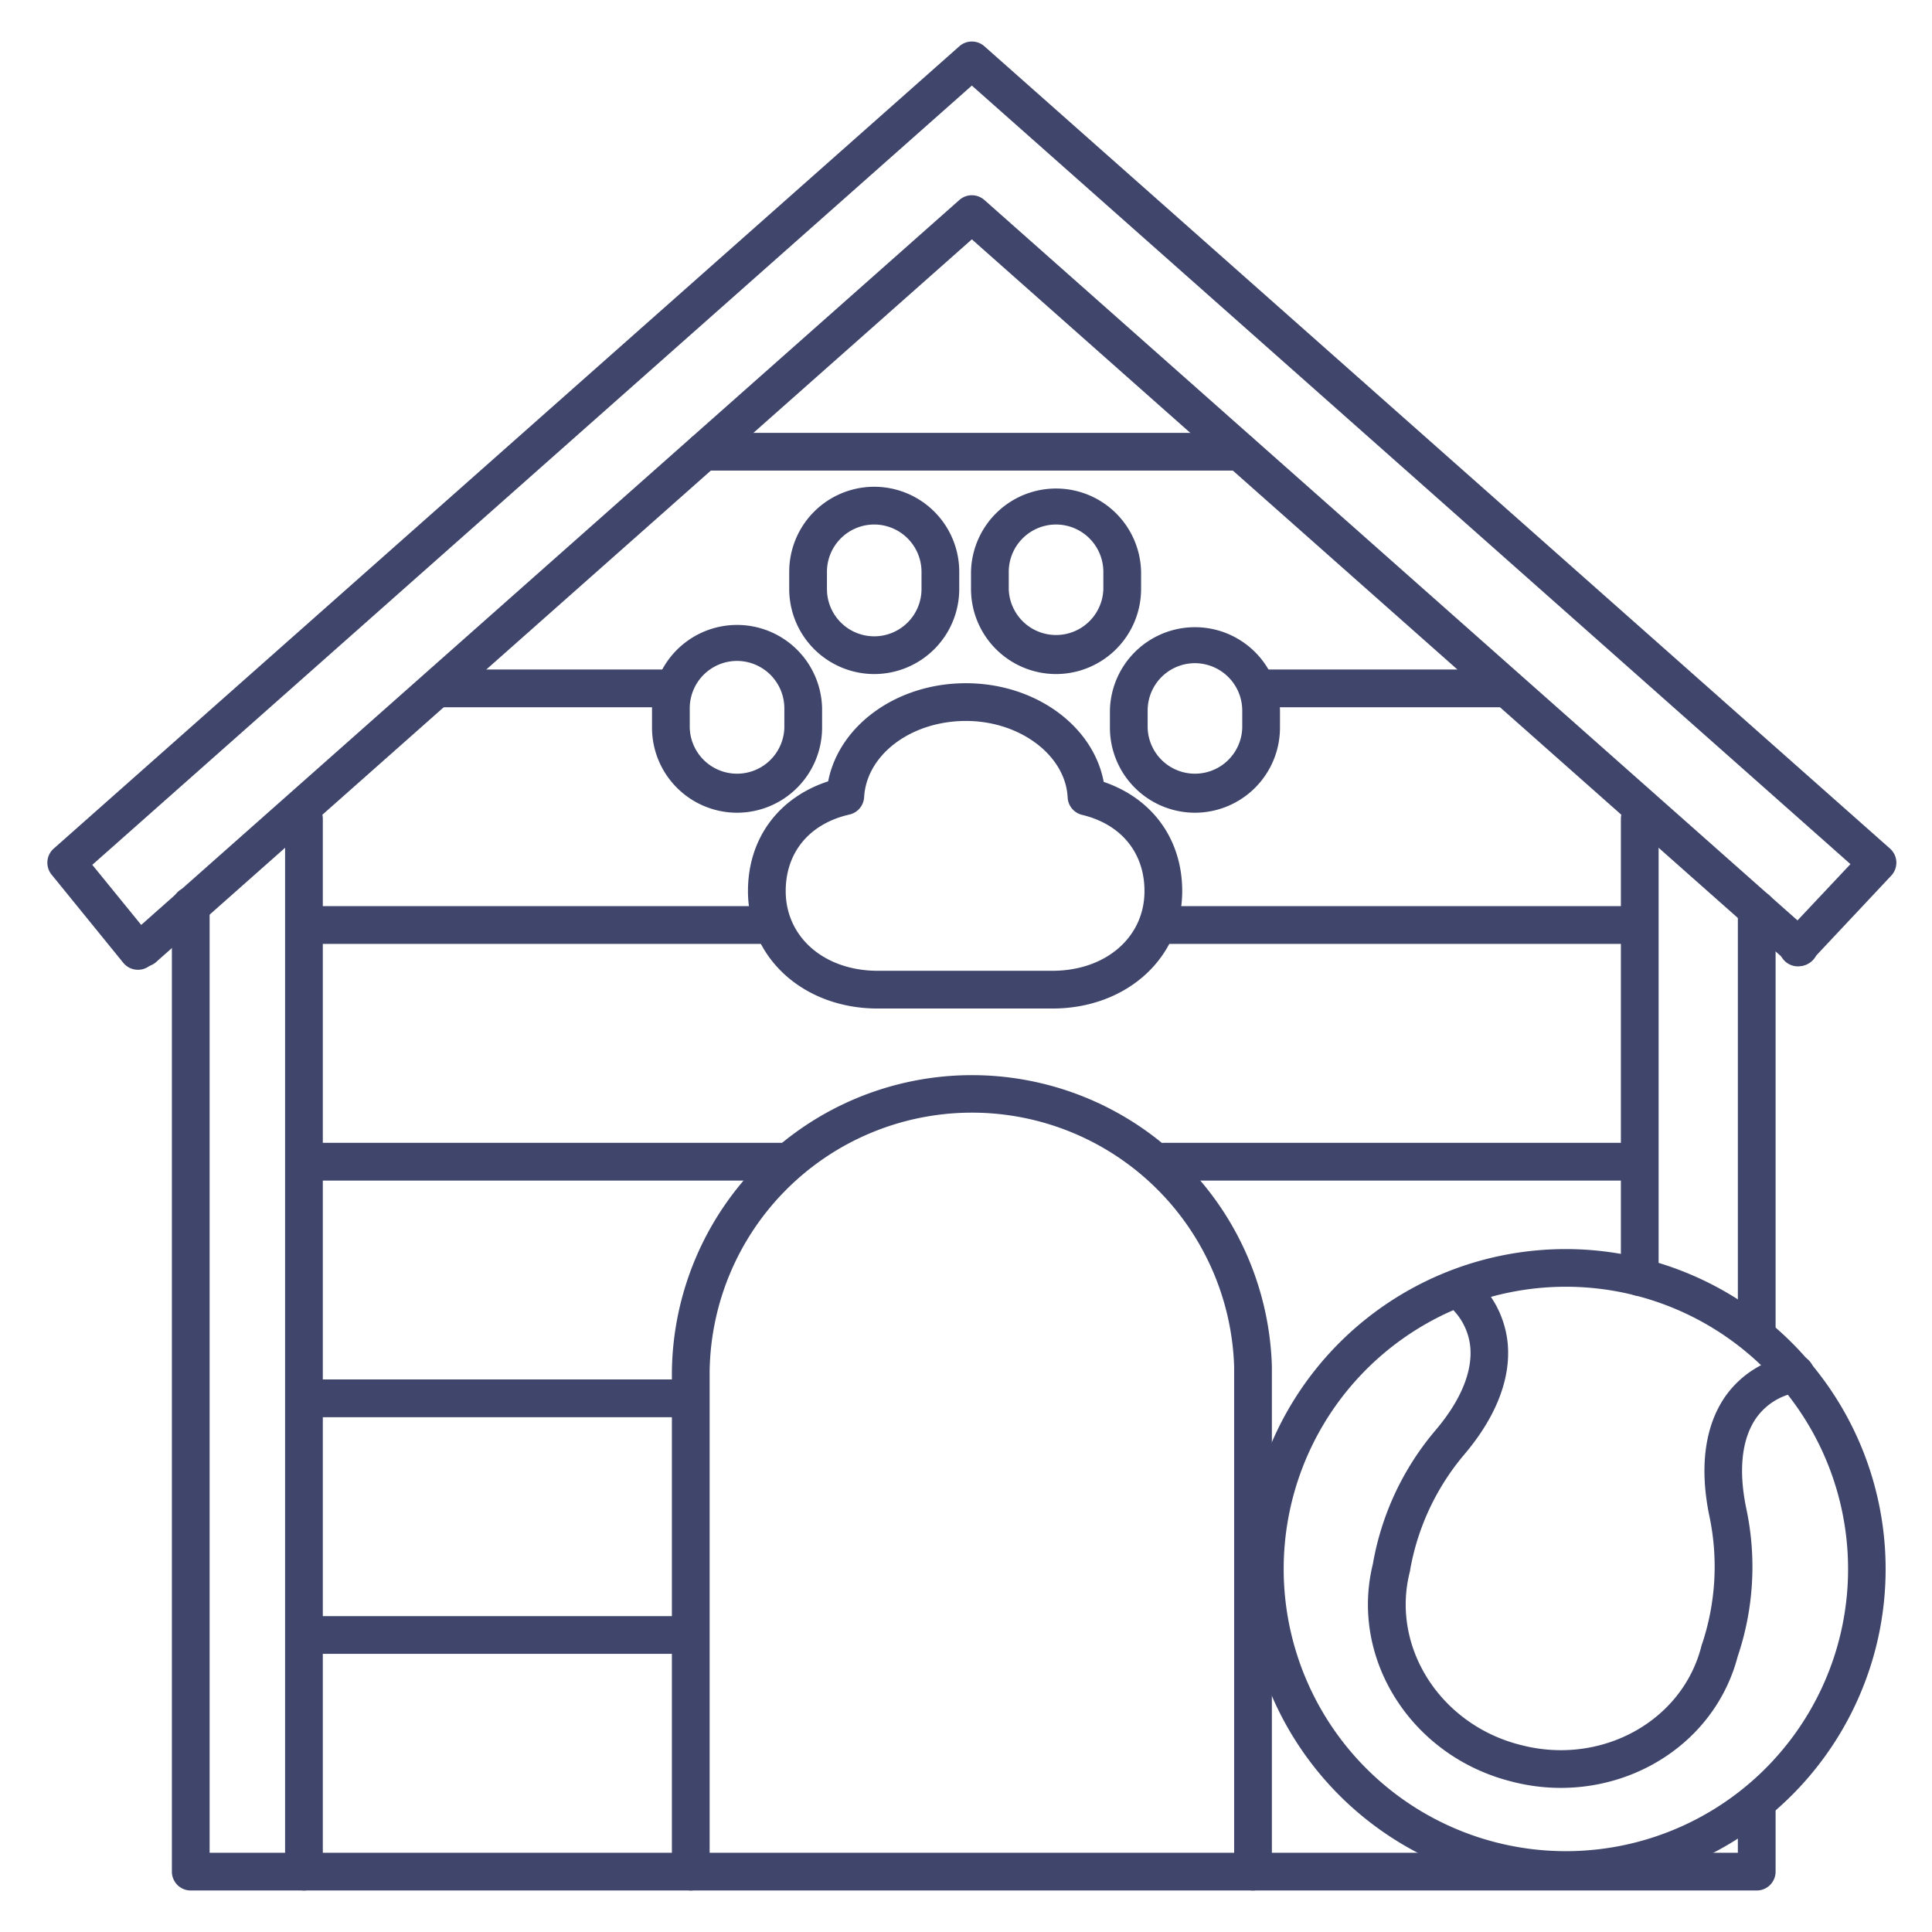 <?xml version="1.0" ?><svg viewBox="0 0 512 512" xmlns="http://www.w3.org/2000/svg"><defs><style>.cls-1{fill:#3f456b;}</style></defs><title/><g id="Lines"><path class="cls-1" d="M278.89,267.27H232.62c-19.61,0-34.4-13.38-34.4-31.12,0-13.9,8.05-24.77,21.25-29.09,2.91-14.85,18.18-26,36.5-26s33.71,11.22,36.53,26.15c12.92,4.41,20.8,15.23,20.8,28.94C313.3,253.89,298.5,267.27,278.89,267.27ZM256,191.06c-14.49,0-26.34,8.87-27,20.2a5,5,0,0,1-3.88,4.6c-10.59,2.41-16.9,10-16.9,20.29,0,12.24,10.26,21.12,24.4,21.12h46.27c14.14,0,24.41-8.88,24.41-21.12,0-10.16-6.18-17.72-16.53-20.2a5,5,0,0,1-3.83-4.61C282.38,200.16,270.28,191.06,256,191.06Z"/><g data-name="&lt;编组&gt;" id="_编组_"><path class="cls-1" d="M231.68,178.63a22.56,22.56,0,0,1-22.53-22.53v-4.57a22.53,22.53,0,0,1,45.06,0v4.57A22.55,22.55,0,0,1,231.68,178.63Zm0-39.63a12.54,12.54,0,0,0-12.53,12.53v4.57a12.53,12.53,0,1,0,25.06,0v-4.57A12.56,12.56,0,0,0,231.68,139Z"/></g><g data-name="&lt;编组&gt;" id="_编组_2"><path class="cls-1" d="M195.33,215.38a22.56,22.56,0,0,1-22.54-22.53v-5.17a22.54,22.54,0,0,1,45.07,0v5.17A22.56,22.56,0,0,1,195.33,215.38Zm0-40.23a12.55,12.55,0,0,0-12.54,12.53v5.17a12.54,12.54,0,0,0,25.07,0v-5.17a12.58,12.58,0,0,0-12.53-12.53Z"/></g><g data-name="&lt;编组&gt;" id="_编组_3"><path class="cls-1" d="M279.87,178.63a22.56,22.56,0,0,1-22.54-22.53v-4.57a22.54,22.54,0,0,1,45.07,0v4.57A22.56,22.56,0,0,1,279.87,178.63Zm0-39.63a12.55,12.55,0,0,0-12.54,12.53v4.57a12.54,12.54,0,0,0,25.07,0v-4.57A12.56,12.56,0,0,0,279.87,139Z"/></g><g data-name="&lt;编组&gt;" id="_编组_4"><path class="cls-1" d="M316.67,215.38a22.56,22.56,0,0,1-22.53-22.53v-4.57a22.54,22.54,0,0,1,45.07,0v4.57A22.56,22.56,0,0,1,316.67,215.38Zm0-39.63a12.54,12.54,0,0,0-12.53,12.53v4.57a12.54,12.54,0,0,0,25.07,0v-4.57a12.58,12.58,0,0,0-12.54-12.53Z"/></g><path class="cls-1" d="M415.12,500.62a84.8,84.8,0,1,1,82-64,84.92,84.92,0,0,1-82,64ZM415,341a74.79,74.79,0,1,0,72.48,93.15h0A74.82,74.82,0,0,0,415,341Z"/><path class="cls-1" d="M36.56,257a5,5,0,0,1-3.89-1.85l-19-23.37a5,5,0,0,1,.57-6.9l240-212.62a5,5,0,0,1,6.63,0l240,212.62a5,5,0,0,1,1.68,3.51,5.05,5.05,0,0,1-1.35,3.66l-21,22.37a5,5,0,1,1-7.29-6.84L490.39,229,257.55,22.68,24.46,229.19l16,19.66A5,5,0,0,1,36.56,257Z"/><path class="cls-1" d="M476.81,256a5,5,0,0,1-3.32-1.26L257.55,63.43,41.61,254.74A5,5,0,1,1,35,247.26L254.24,53a5,5,0,0,1,6.63,0L480.13,247.26a5,5,0,0,1-3.32,8.74Z"/><path class="cls-1" d="M465.55,501h-415a5,5,0,0,1-5-5V240a5,5,0,0,1,10,0V491h405V480a5,5,0,0,1,10,0v16A5,5,0,0,1,465.55,501Z"/><path class="cls-1" d="M80.55,501a5,5,0,0,1-5-5V217a5,5,0,0,1,10,0V496A5,5,0,0,1,80.55,501Z"/><path class="cls-1" d="M434.55,343.46a5,5,0,0,1-5-5V217a5,5,0,1,1,10,0V338.46A5,5,0,0,1,434.55,343.46Z"/><path class="cls-1" d="M332.06,501a5,5,0,0,1-5-5V362.19a69.52,69.52,0,0,0-139,1.33V496a5,5,0,0,1-10,0V363.52a79.52,79.52,0,0,1,159-1.42V496A5,5,0,0,1,332.06,501Z"/><path class="cls-1" d="M465.55,357.25a5,5,0,0,1-5-5V241a5,5,0,0,1,10,0V352.25A5,5,0,0,1,465.55,357.25Z"/></g><g id="Outline"><path class="cls-1" d="M328.55,124.71h-142a5,5,0,0,1,0-10h142a5,5,0,0,1,0,10Z"/><path class="cls-1" d="M398.55,187.43H334.21a5,5,0,0,1,0-10h64.34a5,5,0,0,1,0,10Z"/><path class="cls-1" d="M177.79,187.43H116.55a5,5,0,0,1,0-10h61.24a5,5,0,1,1,0,10Z"/><path class="cls-1" d="M431.55,250.14h-124a5,5,0,0,1,0-10H431.55a5,5,0,1,1,0,10Z"/><path class="cls-1" d="M204,250.14H81.55a5,5,0,0,1,0-10H204a5,5,0,0,1,0,10Z"/><path class="cls-1" d="M431.55,312.86h-123a5,5,0,0,1,0-10h123a5,5,0,1,1,0,10Z"/><path class="cls-1" d="M208,312.86H81.55a5,5,0,0,1,0-10H208a5,5,0,0,1,0,10Z"/><path class="cls-1" d="M182.3,375.57H81.55a5,5,0,0,1,0-10H182.3a5,5,0,0,1,0,10Z"/><path class="cls-1" d="M181.55,438.29h-100a5,5,0,0,1,0-10h100a5,5,0,0,1,0,10Z"/><path class="cls-1" d="M413.65,473.81a51.81,51.81,0,0,1-12.78-1.61l-.42-.11c-26.44-6.69-42.81-32.49-36.63-57.6a74.4,74.4,0,0,1,16.72-35.59c6.6-7.82,9.74-15.45,9.09-22.06A16.53,16.53,0,0,0,383,345.3a5,5,0,0,1,6.24-7.81,26.51,26.51,0,0,1,10.3,18.37c.92,9.36-3,19.56-11.4,29.49A64.83,64.83,0,0,0,373.71,416a3.71,3.71,0,0,1-.12.65c-5,19.87,8.12,40.39,29.31,45.76l.43.11c21.19,5.37,42.53-6.43,47.56-26.29a3.79,3.79,0,0,1,.21-.65A64.83,64.83,0,0,0,453,401.75c-2.64-12.72-1.25-23.56,4-31.36a26.51,26.51,0,0,1,17.8-11.25,5,5,0,1,1,1.76,9.84,16.54,16.54,0,0,0-11.28,7c-3.72,5.51-4.59,13.72-2.51,23.73A74.19,74.19,0,0,1,460.5,439C455,460,435.42,473.8,413.65,473.81Z"/></g></svg>